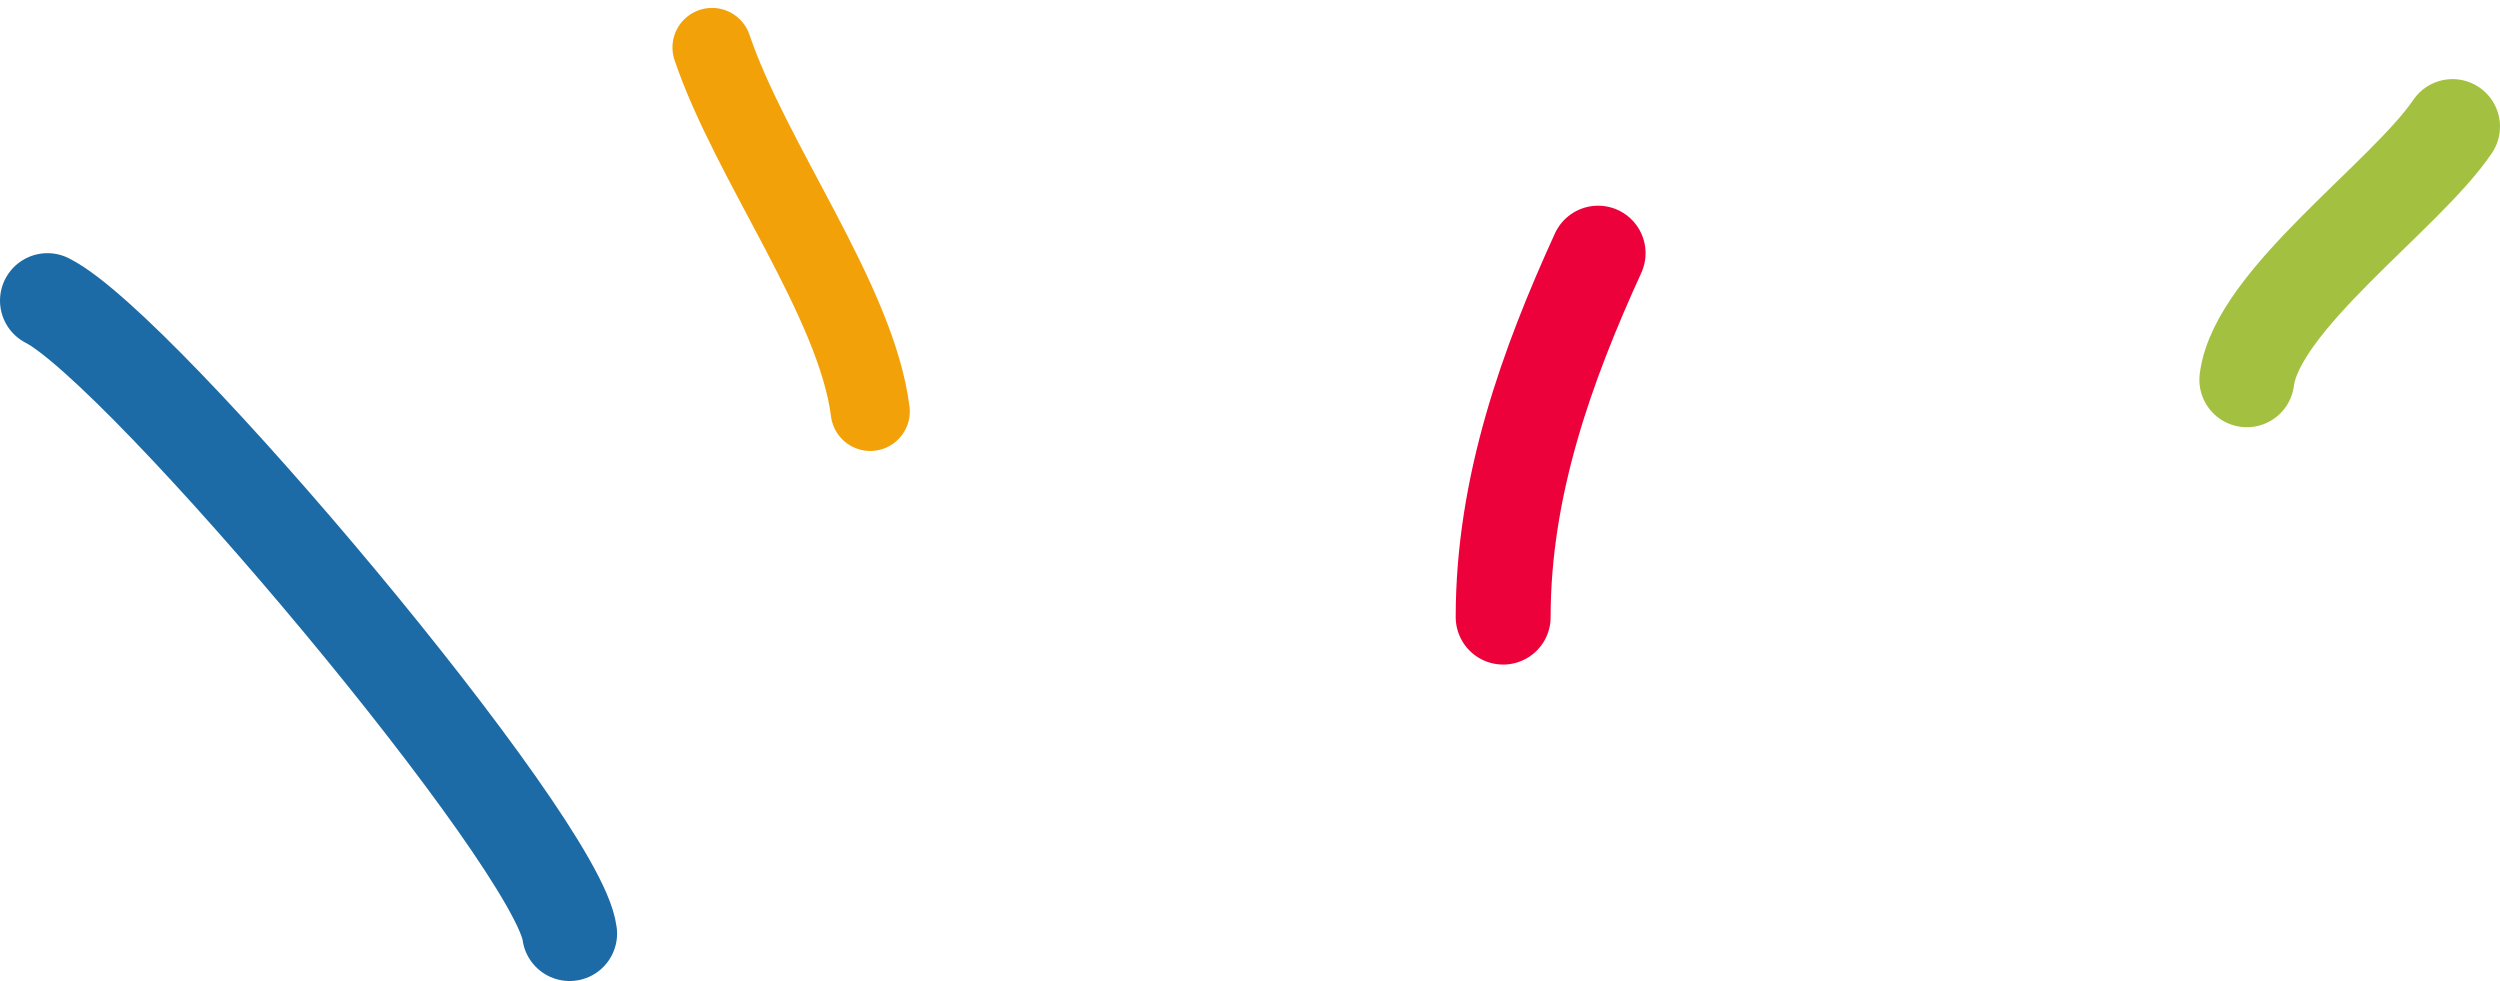<svg width="158" height="62" viewBox="0 0 158 62" fill="none" xmlns="http://www.w3.org/2000/svg">
<path d="M36 59C35.295 53.303 8.968 22.014 3 19" stroke="#1C6BA6" stroke-width="6" stroke-linecap="round"/>
<path d="M55 26C54.116 19.026 47.447 10.235 45 3" stroke="#F3A109" stroke-width="5" stroke-linecap="round"/>
<path d="M95 39C95 30.704 97.786 23.04 101 16" stroke="#ED013A" stroke-width="6" stroke-linecap="round"/>
<path d="M142 24C142.64 18.955 152.024 12.396 155 8" stroke="#A4C041" stroke-width="6" stroke-linecap="round"/>
</svg>

